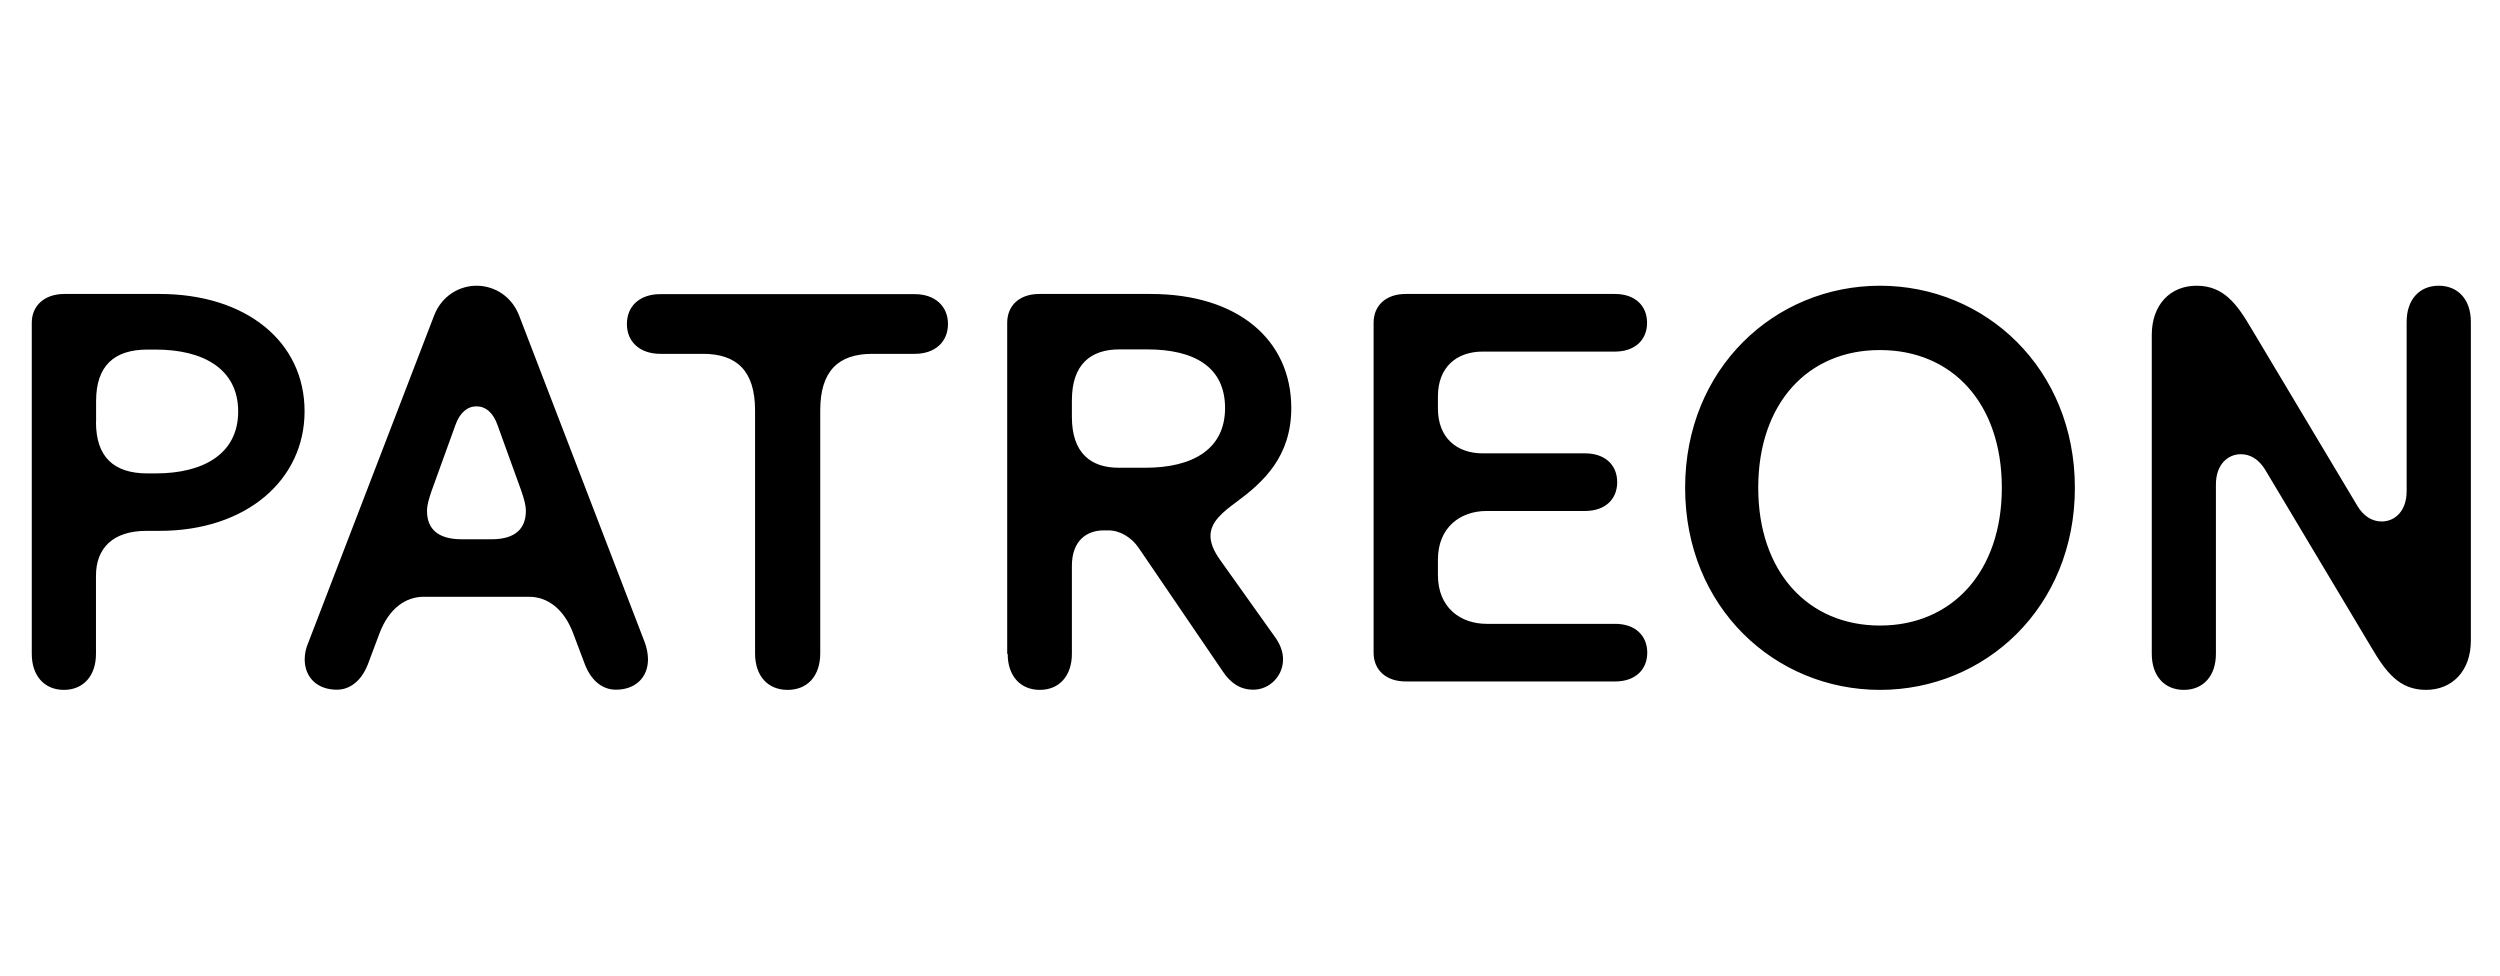 <svg width="41" height="16" viewBox="0 0 41 16" fill="none" xmlns="http://www.w3.org/2000/svg">
<g clip-path="url(#clip0_2_7300)">
<g clip-path="url(#clip1_2_7300)">
<path d="M0.521 5.294C0.521 5.012 0.73 4.821 1.056 4.821H2.617C4.033 4.821 4.995 5.6 4.995 6.745C4.995 7.871 4.041 8.706 2.617 8.706H2.401C1.855 8.706 1.574 8.988 1.574 9.441V10.723C1.574 11.086 1.365 11.314 1.048 11.314C0.73 11.314 0.521 11.086 0.521 10.723V5.294ZM1.574 6.92C1.574 7.491 1.863 7.764 2.418 7.764H2.553C3.332 7.764 3.906 7.446 3.906 6.748C3.906 6.051 3.335 5.733 2.553 5.733H2.42C1.866 5.733 1.576 6.005 1.576 6.577V6.92H1.574ZM4.997 10.813C4.997 11.112 5.206 11.311 5.524 11.311C5.732 11.311 5.923 11.176 6.033 10.895L6.224 10.386C6.379 9.978 6.652 9.787 6.95 9.787H8.675C8.973 9.787 9.246 9.978 9.4 10.386L9.592 10.895C9.701 11.176 9.89 11.311 10.101 11.311C10.419 11.311 10.627 11.112 10.627 10.813C10.627 10.732 10.61 10.631 10.573 10.532L8.514 5.176C8.388 4.849 8.098 4.686 7.816 4.686C7.535 4.686 7.245 4.849 7.119 5.176L5.059 10.532C5.014 10.633 4.997 10.732 4.997 10.813ZM7.003 8.38C7.003 8.281 7.032 8.189 7.077 8.054L7.468 6.973C7.541 6.765 7.667 6.664 7.814 6.664C7.96 6.664 8.087 6.762 8.16 6.973L8.551 8.054C8.596 8.189 8.624 8.281 8.624 8.38C8.624 8.653 8.469 8.844 8.061 8.844H7.572C7.158 8.844 7.003 8.653 7.003 8.38ZM10.281 5.313C10.281 5.024 10.489 4.824 10.827 4.824H15.002C15.336 4.824 15.547 5.024 15.547 5.313C15.547 5.603 15.339 5.803 15.002 5.803H14.304C13.75 5.803 13.452 6.084 13.452 6.729V10.715C13.452 11.086 13.243 11.314 12.917 11.314C12.591 11.314 12.383 11.086 12.383 10.715V6.729C12.383 6.084 12.084 5.803 11.53 5.803H10.832C10.489 5.803 10.281 5.603 10.281 5.313ZM16.526 10.723C16.526 11.086 16.735 11.314 17.053 11.314C17.37 11.314 17.579 11.086 17.579 10.723V9.28C17.579 8.872 17.815 8.698 18.105 8.698H18.178C18.369 8.698 18.561 8.816 18.676 8.988L20.055 11.013C20.181 11.204 20.344 11.311 20.552 11.311C20.825 11.311 21.042 11.084 21.042 10.813C21.042 10.704 21.005 10.586 20.924 10.467L20.007 9.179C19.897 9.024 19.852 8.898 19.852 8.788C19.852 8.56 20.052 8.397 20.288 8.225C20.716 7.907 21.177 7.491 21.177 6.692C21.177 5.575 20.305 4.821 18.87 4.821H17.044C16.718 4.821 16.518 5.012 16.518 5.294V10.723H16.526ZM17.579 6.838V6.565C17.579 5.975 17.888 5.73 18.358 5.73H18.811C19.59 5.73 20.091 6.02 20.091 6.692C20.091 7.364 19.565 7.671 18.783 7.671H18.355C17.888 7.674 17.579 7.429 17.579 6.838ZM22.527 10.704V5.294C22.527 5.012 22.727 4.821 23.053 4.821H26.486C26.812 4.821 27.012 5.012 27.012 5.294C27.012 5.575 26.812 5.766 26.486 5.766H24.317C23.889 5.766 23.582 6.02 23.582 6.501V6.7C23.582 7.181 23.892 7.435 24.317 7.435H25.996C26.323 7.435 26.522 7.626 26.522 7.907C26.522 8.189 26.323 8.38 25.996 8.38H24.381C23.954 8.38 23.582 8.644 23.582 9.179V9.432C23.582 9.967 23.954 10.231 24.381 10.231H26.489C26.815 10.231 27.015 10.422 27.015 10.704C27.015 10.985 26.815 11.176 26.489 11.176H23.056C22.727 11.176 22.527 10.985 22.527 10.704ZM27.636 8C27.636 6.039 29.108 4.686 30.832 4.686C32.557 4.686 34.028 6.039 34.028 8C34.028 9.961 32.557 11.314 30.832 11.314C29.108 11.314 27.636 9.961 27.636 8ZM28.835 8C28.835 9.379 29.651 10.259 30.832 10.259C32.011 10.259 32.83 9.379 32.83 8C32.83 6.61 32.014 5.741 30.832 5.741C29.654 5.738 28.835 6.61 28.835 8ZM35.289 10.723C35.289 11.086 35.497 11.314 35.815 11.314C36.133 11.314 36.341 11.086 36.341 10.723V7.947C36.341 7.612 36.541 7.449 36.749 7.449C36.912 7.449 37.047 7.539 37.148 7.702L38.89 10.617C39.126 11.016 39.343 11.314 39.787 11.314C40.215 11.314 40.522 11.005 40.522 10.507V5.277C40.522 4.914 40.313 4.686 39.995 4.686C39.678 4.686 39.469 4.914 39.469 5.277V8.054C39.469 8.388 39.27 8.552 39.061 8.552C38.898 8.552 38.76 8.462 38.662 8.298L36.92 5.384C36.684 4.984 36.468 4.686 36.023 4.686C35.595 4.686 35.289 4.995 35.289 5.493V10.723Z" fill="black"/>
</g>
</g>
<defs>
<clipPath id="clip0_2_7300">
<rect width="40" height="16" fill="white" transform="translate(0.521)"/>
</clipPath>
<clipPath id="clip1_2_7300">
<rect width="40" height="6.628" fill="white" transform="translate(0.521 4.686)"/>
</clipPath>
</defs>
</svg>
